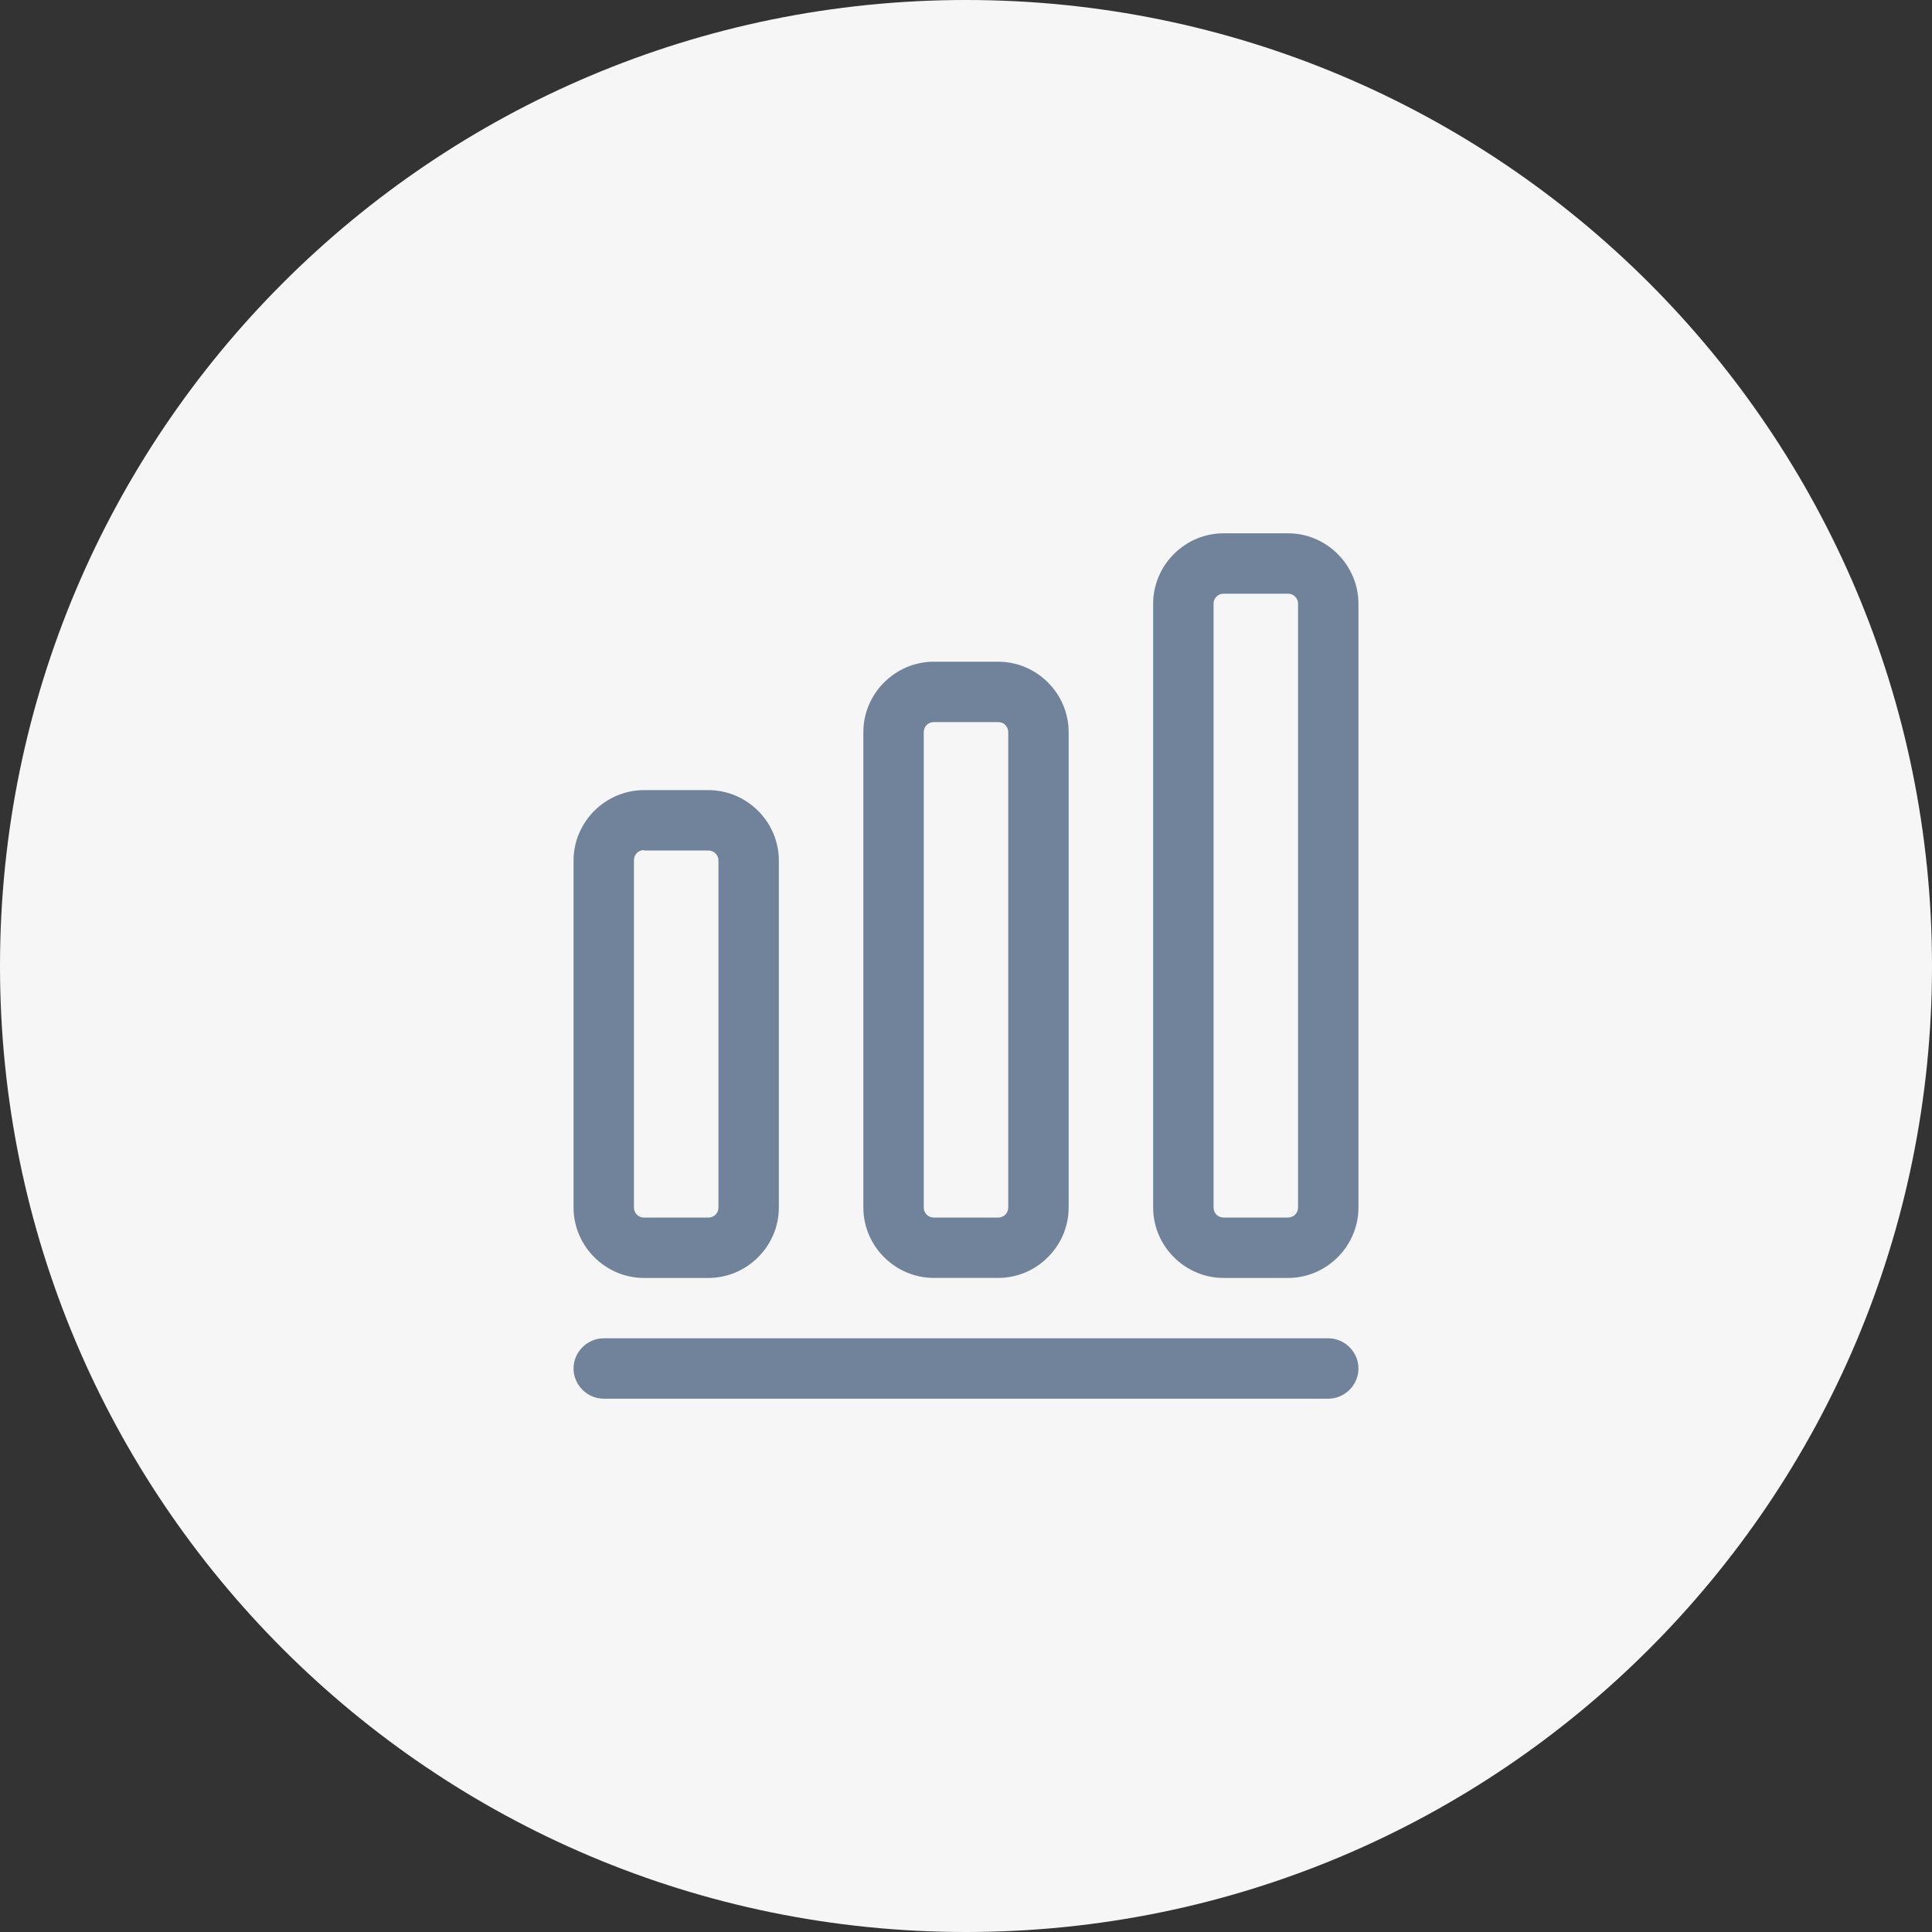 <svg width="60" height="60" viewBox="0 0 60 60" fill="none" xmlns="http://www.w3.org/2000/svg">
<rect x="0" y="0" width="60" height="60" fill="#333333" stroke="none"/>
<path d="M30 60C46.569 60 60 46.569 60 30C60 13.431 46.569 0 30 0C13.431 0 0 13.431 0 30C0 46.569 13.431 60 30 60Z" fill="#FAFAFA" fill-opacity="0.98"/>
<path d="M41.25 43.438H18.75C18.238 43.438 17.812 43.013 17.812 42.5C17.812 41.987 18.238 41.562 18.75 41.562H41.25C41.763 41.562 42.188 41.987 42.188 42.5C42.188 43.013 41.763 43.438 41.25 43.438Z" fill="#71839B"/>
<path d="M22 39.688H20C18.8 39.688 17.812 38.7 17.812 37.5V26.725C17.812 25.525 18.8 24.538 20 24.538H22C23.2 24.538 24.188 25.525 24.188 26.725V37.5C24.188 38.7 23.2 39.688 22 39.688ZM20 26.4C19.825 26.4 19.688 26.538 19.688 26.713V37.5C19.688 37.675 19.825 37.813 20 37.813H22C22.175 37.813 22.312 37.675 22.312 37.5V26.725C22.312 26.55 22.175 26.413 22 26.413H20V26.4Z" fill="#71839B"/>
<path d="M31 39.687H29C27.8 39.687 26.812 38.7 26.812 37.5V22.737C26.812 21.537 27.8 20.55 29 20.55H31C32.2 20.55 33.188 21.537 33.188 22.737V37.5C33.188 38.7 32.2 39.687 31 39.687ZM29 22.425C28.825 22.425 28.688 22.562 28.688 22.737V37.5C28.688 37.675 28.825 37.812 29 37.812H31C31.175 37.812 31.312 37.675 31.312 37.5V22.737C31.312 22.562 31.175 22.425 31 22.425H29Z" fill="#71839B"/>
<path d="M40 39.688H38C36.8 39.688 35.812 38.7 35.812 37.5V18.75C35.812 17.55 36.8 16.562 38 16.562H40C41.2 16.562 42.188 17.55 42.188 18.75V37.5C42.188 38.7 41.2 39.688 40 39.688ZM38 18.438C37.825 18.438 37.688 18.575 37.688 18.75V37.5C37.688 37.675 37.825 37.812 38 37.812H40C40.175 37.812 40.312 37.675 40.312 37.5V18.75C40.312 18.575 40.175 18.438 40 18.438H38Z" fill="#71839B"/>
</svg>
